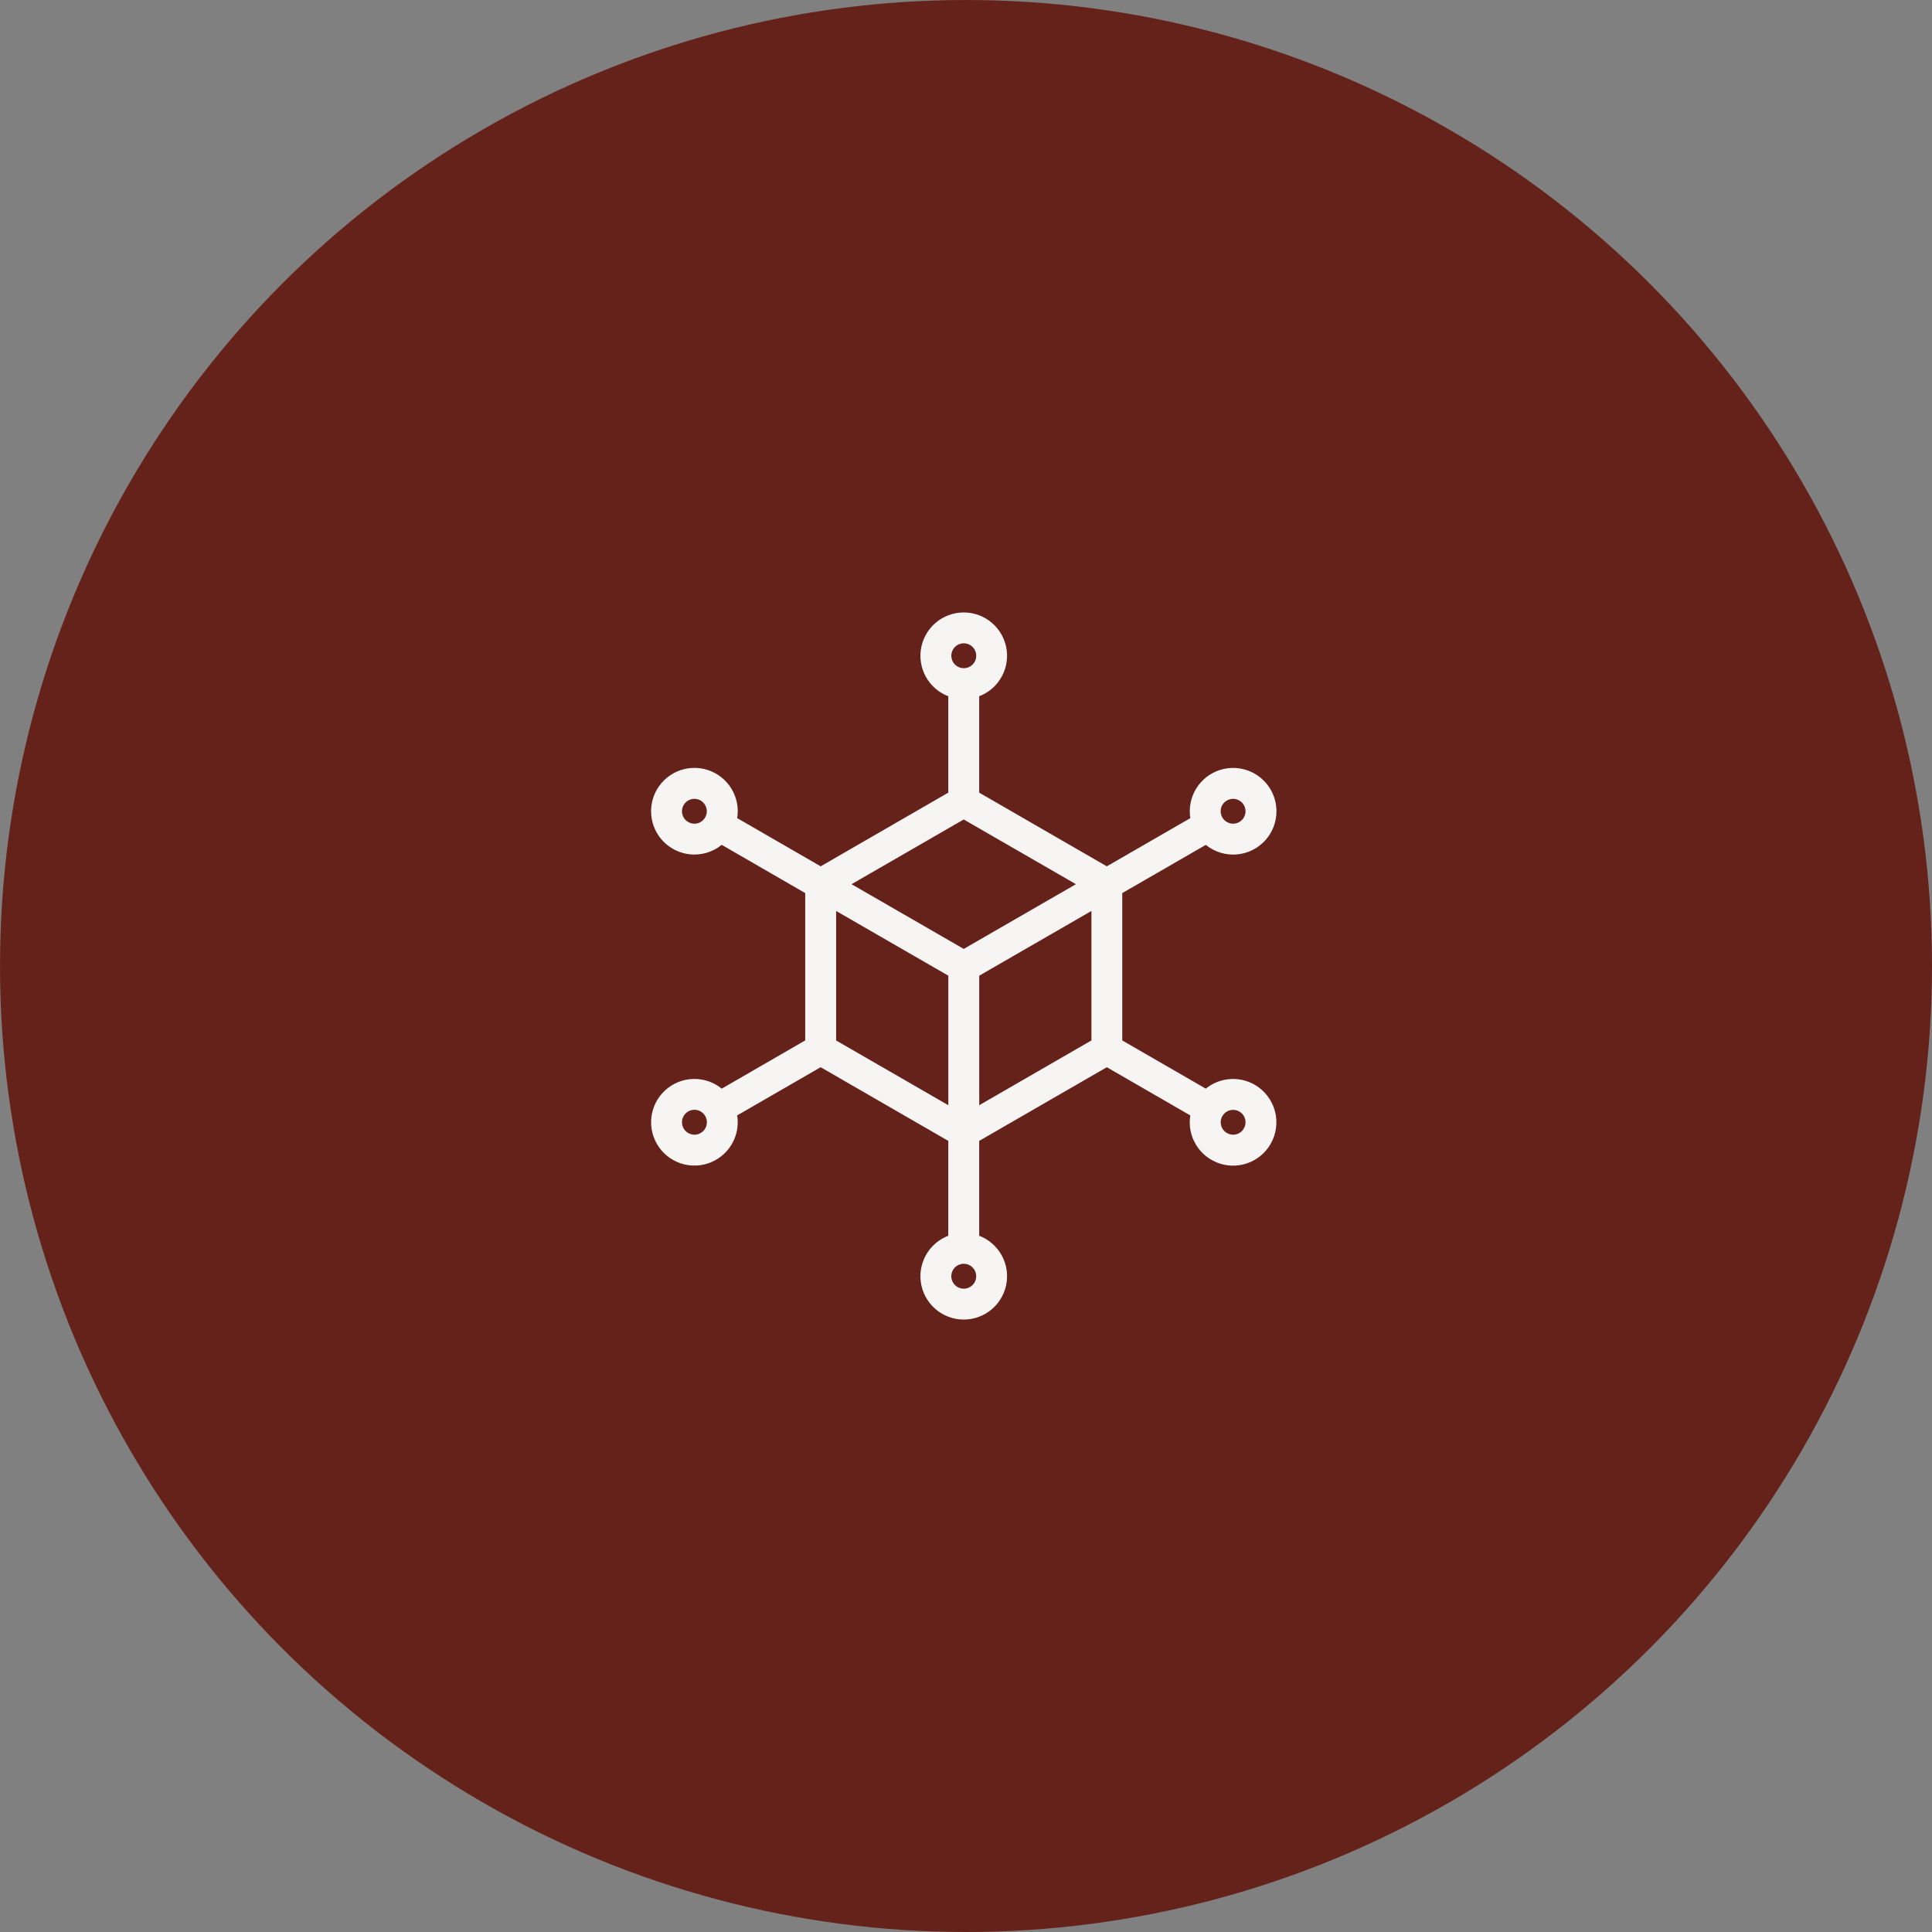 <svg width="100" height="100" viewBox="0 0 100 100" fill="none" xmlns="http://www.w3.org/2000/svg">
<rect x="0" y="0" width="100" height="100" fill="#808080" stroke="none"/>
<circle cx="50" cy="50" r="50" fill="#65221A"/>
<mask id="path-2-outside-1_1387_1242" maskUnits="userSpaceOnUse" x="33" y="31" width="34" height="38" fill="black">
<rect fill="white" x="33" y="31" width="34" height="38"/>
<path d="M64.795 56.407C64.424 56.193 63.993 56.108 63.569 56.164C63.145 56.22 62.751 56.415 62.449 56.717L57.788 54.026V46.053L62.451 43.362C62.816 43.728 63.312 43.933 63.829 43.933C64.17 43.932 64.505 43.842 64.8 43.672C65.095 43.501 65.34 43.256 65.51 42.961C65.68 42.665 65.769 42.33 65.769 41.99C65.769 41.649 65.679 41.314 65.508 41.019C65.273 40.61 64.896 40.301 64.449 40.15C64.002 39.998 63.516 40.015 63.08 40.196C62.644 40.377 62.289 40.71 62.081 41.134C61.873 41.557 61.827 42.042 61.95 42.498L57.288 45.187L50.383 41.2V35.82C50.839 35.699 51.235 35.416 51.497 35.024C51.76 34.632 51.871 34.158 51.809 33.691C51.748 33.223 51.519 32.794 51.165 32.483C50.81 32.172 50.355 32 49.883 32C49.412 32 48.956 32.172 48.602 32.483C48.248 32.794 48.018 33.223 47.957 33.691C47.896 34.158 48.007 34.632 48.269 35.024C48.532 35.416 48.928 35.699 49.383 35.82V41.2L42.478 45.187L37.818 42.496C37.942 42.041 37.895 41.556 37.687 41.132C37.479 40.709 37.124 40.375 36.689 40.194C36.253 40.013 35.766 39.997 35.319 40.148C34.872 40.3 34.496 40.609 34.26 41.018C34.09 41.313 34 41.647 34 41.988C34 42.329 34.089 42.663 34.259 42.959C34.429 43.254 34.674 43.499 34.969 43.67C35.264 43.84 35.599 43.931 35.939 43.931C36.456 43.931 36.952 43.726 37.318 43.361L41.978 46.053V54.024L37.318 56.717C36.985 56.383 36.542 56.181 36.072 56.15C35.601 56.119 35.136 56.26 34.761 56.547C34.387 56.834 34.13 57.247 34.038 57.709C33.946 58.171 34.025 58.651 34.261 59.059C34.497 59.468 34.873 59.776 35.319 59.928C35.766 60.079 36.252 60.063 36.688 59.882C37.123 59.701 37.478 59.368 37.686 58.945C37.894 58.522 37.941 58.038 37.818 57.583L42.478 54.892L49.383 58.879V64.18C48.928 64.302 48.532 64.585 48.269 64.976C48.007 65.368 47.896 65.842 47.957 66.309C48.018 66.777 48.248 67.206 48.602 67.517C48.956 67.829 49.412 68 49.883 68C50.355 68 50.81 67.829 51.165 67.517C51.519 67.206 51.748 66.777 51.809 66.309C51.871 65.842 51.76 65.368 51.497 64.976C51.235 64.585 50.839 64.302 50.383 64.18V58.879L57.289 54.893L61.948 57.583C61.825 58.039 61.871 58.523 62.079 58.947C62.287 59.371 62.642 59.704 63.078 59.885C63.514 60.066 64 60.083 64.447 59.931C64.894 59.779 65.271 59.471 65.506 59.062C65.764 58.615 65.833 58.085 65.7 57.587C65.567 57.089 65.241 56.665 64.795 56.407ZM49.883 49.462L43.476 45.766L49.883 42.069L56.29 45.766L49.883 49.462ZM63.354 41.175C63.516 41.081 63.701 41.038 63.887 41.05C64.073 41.062 64.251 41.13 64.399 41.243C64.547 41.356 64.658 41.511 64.718 41.688C64.778 41.864 64.784 42.055 64.736 42.235C64.688 42.415 64.587 42.577 64.447 42.699C64.307 42.822 64.133 42.901 63.949 42.925C63.764 42.95 63.576 42.919 63.409 42.836C63.241 42.754 63.102 42.623 63.009 42.462C62.947 42.355 62.906 42.237 62.89 42.114C62.873 41.991 62.881 41.866 62.913 41.746C62.946 41.627 63.001 41.514 63.077 41.416C63.152 41.318 63.247 41.236 63.354 41.175ZM48.941 33.941C48.941 33.754 48.996 33.572 49.1 33.416C49.204 33.261 49.352 33.14 49.524 33.068C49.697 32.997 49.887 32.978 50.07 33.015C50.254 33.052 50.422 33.142 50.554 33.274C50.686 33.406 50.776 33.575 50.812 33.758C50.848 33.942 50.829 34.132 50.758 34.304C50.686 34.477 50.564 34.624 50.409 34.728C50.253 34.831 50.07 34.886 49.883 34.886C49.633 34.885 49.393 34.786 49.217 34.608C49.04 34.431 48.941 34.191 48.941 33.941ZM35.47 42.806C35.308 42.713 35.178 42.574 35.096 42.407C35.013 42.24 34.982 42.052 35.007 41.867C35.031 41.682 35.109 41.509 35.233 41.368C35.355 41.228 35.517 41.128 35.697 41.08C35.877 41.031 36.068 41.038 36.244 41.097C36.421 41.157 36.575 41.268 36.689 41.416C36.802 41.564 36.87 41.742 36.882 41.928C36.894 42.114 36.851 42.3 36.757 42.461C36.696 42.569 36.614 42.663 36.516 42.739C36.418 42.815 36.306 42.87 36.187 42.902C36.067 42.934 35.942 42.943 35.819 42.926C35.697 42.91 35.578 42.869 35.471 42.807L35.47 42.806ZM36.414 58.906C36.198 59.03 35.941 59.064 35.699 58.999C35.458 58.934 35.252 58.777 35.127 58.561C35.033 58.399 34.989 58.213 35.001 58.026C35.013 57.84 35.08 57.661 35.194 57.512C35.308 57.364 35.463 57.253 35.64 57.192C35.817 57.132 36.008 57.126 36.188 57.174C36.369 57.223 36.531 57.324 36.654 57.464C36.778 57.605 36.856 57.779 36.881 57.964C36.905 58.15 36.874 58.338 36.791 58.506C36.708 58.673 36.577 58.812 36.414 58.906ZM42.978 46.632L49.385 50.328V57.724L42.978 54.028V46.632ZM50.828 66.058C50.828 66.245 50.773 66.427 50.669 66.583C50.565 66.738 50.417 66.859 50.245 66.931C50.072 67.002 49.882 67.021 49.699 66.984C49.516 66.948 49.347 66.858 49.215 66.726C49.083 66.594 48.993 66.425 48.957 66.242C48.92 66.059 48.939 65.869 49.011 65.696C49.082 65.524 49.203 65.376 49.358 65.272C49.514 65.169 49.697 65.113 49.883 65.113C50.134 65.113 50.374 65.213 50.551 65.39C50.728 65.567 50.828 65.807 50.828 66.058ZM50.385 57.725V50.328L56.792 46.632V54.026L50.385 57.725ZM64.642 58.561C64.533 58.749 64.362 58.894 64.158 58.971C63.954 59.048 63.73 59.051 63.523 58.981C63.317 58.911 63.141 58.771 63.026 58.586C62.911 58.401 62.864 58.182 62.892 57.966C62.921 57.75 63.024 57.55 63.183 57.401C63.342 57.252 63.548 57.163 63.765 57.149C63.983 57.135 64.198 57.197 64.376 57.324C64.553 57.45 64.68 57.635 64.737 57.846C64.8 58.087 64.765 58.344 64.64 58.56L64.642 58.561Z"/>
</mask>
<path d="M64.795 56.407C64.424 56.193 63.993 56.108 63.569 56.164C63.145 56.22 62.751 56.415 62.449 56.717L57.788 54.026V46.053L62.451 43.362C62.816 43.728 63.312 43.933 63.829 43.933C64.17 43.932 64.505 43.842 64.8 43.672C65.095 43.501 65.34 43.256 65.51 42.961C65.68 42.665 65.769 42.33 65.769 41.99C65.769 41.649 65.679 41.314 65.508 41.019C65.273 40.61 64.896 40.301 64.449 40.15C64.002 39.998 63.516 40.015 63.08 40.196C62.644 40.377 62.289 40.71 62.081 41.134C61.873 41.557 61.827 42.042 61.95 42.498L57.288 45.187L50.383 41.2V35.82C50.839 35.699 51.235 35.416 51.497 35.024C51.76 34.632 51.871 34.158 51.809 33.691C51.748 33.223 51.519 32.794 51.165 32.483C50.81 32.172 50.355 32 49.883 32C49.412 32 48.956 32.172 48.602 32.483C48.248 32.794 48.018 33.223 47.957 33.691C47.896 34.158 48.007 34.632 48.269 35.024C48.532 35.416 48.928 35.699 49.383 35.82V41.2L42.478 45.187L37.818 42.496C37.942 42.041 37.895 41.556 37.687 41.132C37.479 40.709 37.124 40.375 36.689 40.194C36.253 40.013 35.766 39.997 35.319 40.148C34.872 40.3 34.496 40.609 34.26 41.018C34.09 41.313 34 41.647 34 41.988C34 42.329 34.089 42.663 34.259 42.959C34.429 43.254 34.674 43.499 34.969 43.67C35.264 43.84 35.599 43.931 35.939 43.931C36.456 43.931 36.952 43.726 37.318 43.361L41.978 46.053V54.024L37.318 56.717C36.985 56.383 36.542 56.181 36.072 56.15C35.601 56.119 35.136 56.26 34.761 56.547C34.387 56.834 34.13 57.247 34.038 57.709C33.946 58.171 34.025 58.651 34.261 59.059C34.497 59.468 34.873 59.776 35.319 59.928C35.766 60.079 36.252 60.063 36.688 59.882C37.123 59.701 37.478 59.368 37.686 58.945C37.894 58.522 37.941 58.038 37.818 57.583L42.478 54.892L49.383 58.879V64.18C48.928 64.302 48.532 64.585 48.269 64.976C48.007 65.368 47.896 65.842 47.957 66.309C48.018 66.777 48.248 67.206 48.602 67.517C48.956 67.829 49.412 68 49.883 68C50.355 68 50.81 67.829 51.165 67.517C51.519 67.206 51.748 66.777 51.809 66.309C51.871 65.842 51.76 65.368 51.497 64.976C51.235 64.585 50.839 64.302 50.383 64.18V58.879L57.289 54.893L61.948 57.583C61.825 58.039 61.871 58.523 62.079 58.947C62.287 59.371 62.642 59.704 63.078 59.885C63.514 60.066 64 60.083 64.447 59.931C64.894 59.779 65.271 59.471 65.506 59.062C65.764 58.615 65.833 58.085 65.7 57.587C65.567 57.089 65.241 56.665 64.795 56.407ZM49.883 49.462L43.476 45.766L49.883 42.069L56.29 45.766L49.883 49.462ZM63.354 41.175C63.516 41.081 63.701 41.038 63.887 41.05C64.073 41.062 64.251 41.13 64.399 41.243C64.547 41.356 64.658 41.511 64.718 41.688C64.778 41.864 64.784 42.055 64.736 42.235C64.688 42.415 64.587 42.577 64.447 42.699C64.307 42.822 64.133 42.901 63.949 42.925C63.764 42.95 63.576 42.919 63.409 42.836C63.241 42.754 63.102 42.623 63.009 42.462C62.947 42.355 62.906 42.237 62.89 42.114C62.873 41.991 62.881 41.866 62.913 41.746C62.946 41.627 63.001 41.514 63.077 41.416C63.152 41.318 63.247 41.236 63.354 41.175ZM48.941 33.941C48.941 33.754 48.996 33.572 49.1 33.416C49.204 33.261 49.352 33.14 49.524 33.068C49.697 32.997 49.887 32.978 50.07 33.015C50.254 33.052 50.422 33.142 50.554 33.274C50.686 33.406 50.776 33.575 50.812 33.758C50.848 33.942 50.829 34.132 50.758 34.304C50.686 34.477 50.564 34.624 50.409 34.728C50.253 34.831 50.07 34.886 49.883 34.886C49.633 34.885 49.393 34.786 49.217 34.608C49.04 34.431 48.941 34.191 48.941 33.941ZM35.47 42.806C35.308 42.713 35.178 42.574 35.096 42.407C35.013 42.24 34.982 42.052 35.007 41.867C35.031 41.682 35.109 41.509 35.233 41.368C35.355 41.228 35.517 41.128 35.697 41.08C35.877 41.031 36.068 41.038 36.244 41.097C36.421 41.157 36.575 41.268 36.689 41.416C36.802 41.564 36.87 41.742 36.882 41.928C36.894 42.114 36.851 42.3 36.757 42.461C36.696 42.569 36.614 42.663 36.516 42.739C36.418 42.815 36.306 42.87 36.187 42.902C36.067 42.934 35.942 42.943 35.819 42.926C35.697 42.91 35.578 42.869 35.471 42.807L35.47 42.806ZM36.414 58.906C36.198 59.03 35.941 59.064 35.699 58.999C35.458 58.934 35.252 58.777 35.127 58.561C35.033 58.399 34.989 58.213 35.001 58.026C35.013 57.84 35.08 57.661 35.194 57.512C35.308 57.364 35.463 57.253 35.64 57.192C35.817 57.132 36.008 57.126 36.188 57.174C36.369 57.223 36.531 57.324 36.654 57.464C36.778 57.605 36.856 57.779 36.881 57.964C36.905 58.15 36.874 58.338 36.791 58.506C36.708 58.673 36.577 58.812 36.414 58.906ZM42.978 46.632L49.385 50.328V57.724L42.978 54.028V46.632ZM50.828 66.058C50.828 66.245 50.773 66.427 50.669 66.583C50.565 66.738 50.417 66.859 50.245 66.931C50.072 67.002 49.882 67.021 49.699 66.984C49.516 66.948 49.347 66.858 49.215 66.726C49.083 66.594 48.993 66.425 48.957 66.242C48.92 66.059 48.939 65.869 49.011 65.696C49.082 65.524 49.203 65.376 49.358 65.272C49.514 65.169 49.697 65.113 49.883 65.113C50.134 65.113 50.374 65.213 50.551 65.39C50.728 65.567 50.828 65.807 50.828 66.058ZM50.385 57.725V50.328L56.792 46.632V54.026L50.385 57.725ZM64.642 58.561C64.533 58.749 64.362 58.894 64.158 58.971C63.954 59.048 63.73 59.051 63.523 58.981C63.317 58.911 63.141 58.771 63.026 58.586C62.911 58.401 62.864 58.182 62.892 57.966C62.921 57.75 63.024 57.55 63.183 57.401C63.342 57.252 63.548 57.163 63.765 57.149C63.983 57.135 64.198 57.197 64.376 57.324C64.553 57.45 64.68 57.635 64.737 57.846C64.8 58.087 64.765 58.344 64.64 58.56L64.642 58.561Z" fill="#F7F4F4"/>
<path d="M64.795 56.407C64.424 56.193 63.993 56.108 63.569 56.164C63.145 56.22 62.751 56.415 62.449 56.717L57.788 54.026V46.053L62.451 43.362C62.816 43.728 63.312 43.933 63.829 43.933C64.17 43.932 64.505 43.842 64.8 43.672C65.095 43.501 65.34 43.256 65.51 42.961C65.68 42.665 65.769 42.33 65.769 41.99C65.769 41.649 65.679 41.314 65.508 41.019C65.273 40.61 64.896 40.301 64.449 40.15C64.002 39.998 63.516 40.015 63.08 40.196C62.644 40.377 62.289 40.71 62.081 41.134C61.873 41.557 61.827 42.042 61.95 42.498L57.288 45.187L50.383 41.2V35.82C50.839 35.699 51.235 35.416 51.497 35.024C51.76 34.632 51.871 34.158 51.809 33.691C51.748 33.223 51.519 32.794 51.165 32.483C50.81 32.172 50.355 32 49.883 32C49.412 32 48.956 32.172 48.602 32.483C48.248 32.794 48.018 33.223 47.957 33.691C47.896 34.158 48.007 34.632 48.269 35.024C48.532 35.416 48.928 35.699 49.383 35.82V41.2L42.478 45.187L37.818 42.496C37.942 42.041 37.895 41.556 37.687 41.132C37.479 40.709 37.124 40.375 36.689 40.194C36.253 40.013 35.766 39.997 35.319 40.148C34.872 40.3 34.496 40.609 34.26 41.018C34.09 41.313 34 41.647 34 41.988C34 42.329 34.089 42.663 34.259 42.959C34.429 43.254 34.674 43.499 34.969 43.67C35.264 43.84 35.599 43.931 35.939 43.931C36.456 43.931 36.952 43.726 37.318 43.361L41.978 46.053V54.024L37.318 56.717C36.985 56.383 36.542 56.181 36.072 56.15C35.601 56.119 35.136 56.26 34.761 56.547C34.387 56.834 34.13 57.247 34.038 57.709C33.946 58.171 34.025 58.651 34.261 59.059C34.497 59.468 34.873 59.776 35.319 59.928C35.766 60.079 36.252 60.063 36.688 59.882C37.123 59.701 37.478 59.368 37.686 58.945C37.894 58.522 37.941 58.038 37.818 57.583L42.478 54.892L49.383 58.879V64.18C48.928 64.302 48.532 64.585 48.269 64.976C48.007 65.368 47.896 65.842 47.957 66.309C48.018 66.777 48.248 67.206 48.602 67.517C48.956 67.829 49.412 68 49.883 68C50.355 68 50.81 67.829 51.165 67.517C51.519 67.206 51.748 66.777 51.809 66.309C51.871 65.842 51.76 65.368 51.497 64.976C51.235 64.585 50.839 64.302 50.383 64.18V58.879L57.289 54.893L61.948 57.583C61.825 58.039 61.871 58.523 62.079 58.947C62.287 59.371 62.642 59.704 63.078 59.885C63.514 60.066 64 60.083 64.447 59.931C64.894 59.779 65.271 59.471 65.506 59.062C65.764 58.615 65.833 58.085 65.7 57.587C65.567 57.089 65.241 56.665 64.795 56.407ZM49.883 49.462L43.476 45.766L49.883 42.069L56.29 45.766L49.883 49.462ZM63.354 41.175C63.516 41.081 63.701 41.038 63.887 41.05C64.073 41.062 64.251 41.13 64.399 41.243C64.547 41.356 64.658 41.511 64.718 41.688C64.778 41.864 64.784 42.055 64.736 42.235C64.688 42.415 64.587 42.577 64.447 42.699C64.307 42.822 64.133 42.901 63.949 42.925C63.764 42.95 63.576 42.919 63.409 42.836C63.241 42.754 63.102 42.623 63.009 42.462C62.947 42.355 62.906 42.237 62.89 42.114C62.873 41.991 62.881 41.866 62.913 41.746C62.946 41.627 63.001 41.514 63.077 41.416C63.152 41.318 63.247 41.236 63.354 41.175ZM48.941 33.941C48.941 33.754 48.996 33.572 49.1 33.416C49.204 33.261 49.352 33.14 49.524 33.068C49.697 32.997 49.887 32.978 50.07 33.015C50.254 33.052 50.422 33.142 50.554 33.274C50.686 33.406 50.776 33.575 50.812 33.758C50.848 33.942 50.829 34.132 50.758 34.304C50.686 34.477 50.564 34.624 50.409 34.728C50.253 34.831 50.07 34.886 49.883 34.886C49.633 34.885 49.393 34.786 49.217 34.608C49.04 34.431 48.941 34.191 48.941 33.941ZM35.47 42.806C35.308 42.713 35.178 42.574 35.096 42.407C35.013 42.24 34.982 42.052 35.007 41.867C35.031 41.682 35.109 41.509 35.233 41.368C35.355 41.228 35.517 41.128 35.697 41.08C35.877 41.031 36.068 41.038 36.244 41.097C36.421 41.157 36.575 41.268 36.689 41.416C36.802 41.564 36.87 41.742 36.882 41.928C36.894 42.114 36.851 42.3 36.757 42.461C36.696 42.569 36.614 42.663 36.516 42.739C36.418 42.815 36.306 42.87 36.187 42.902C36.067 42.934 35.942 42.943 35.819 42.926C35.697 42.91 35.578 42.869 35.471 42.807L35.47 42.806ZM36.414 58.906C36.198 59.03 35.941 59.064 35.699 58.999C35.458 58.934 35.252 58.777 35.127 58.561C35.033 58.399 34.989 58.213 35.001 58.026C35.013 57.84 35.08 57.661 35.194 57.512C35.308 57.364 35.463 57.253 35.64 57.192C35.817 57.132 36.008 57.126 36.188 57.174C36.369 57.223 36.531 57.324 36.654 57.464C36.778 57.605 36.856 57.779 36.881 57.964C36.905 58.15 36.874 58.338 36.791 58.506C36.708 58.673 36.577 58.812 36.414 58.906ZM42.978 46.632L49.385 50.328V57.724L42.978 54.028V46.632ZM50.828 66.058C50.828 66.245 50.773 66.427 50.669 66.583C50.565 66.738 50.417 66.859 50.245 66.931C50.072 67.002 49.882 67.021 49.699 66.984C49.516 66.948 49.347 66.858 49.215 66.726C49.083 66.594 48.993 66.425 48.957 66.242C48.92 66.059 48.939 65.869 49.011 65.696C49.082 65.524 49.203 65.376 49.358 65.272C49.514 65.169 49.697 65.113 49.883 65.113C50.134 65.113 50.374 65.213 50.551 65.39C50.728 65.567 50.828 65.807 50.828 66.058ZM50.385 57.725V50.328L56.792 46.632V54.026L50.385 57.725ZM64.642 58.561C64.533 58.749 64.362 58.894 64.158 58.971C63.954 59.048 63.73 59.051 63.523 58.981C63.317 58.911 63.141 58.771 63.026 58.586C62.911 58.401 62.864 58.182 62.892 57.966C62.921 57.75 63.024 57.55 63.183 57.401C63.342 57.252 63.548 57.163 63.765 57.149C63.983 57.135 64.198 57.197 64.376 57.324C64.553 57.45 64.68 57.635 64.737 57.846C64.8 58.087 64.765 58.344 64.64 58.56L64.642 58.561Z" stroke="#F7F4F4" stroke-width="0.6" mask="url(#path-2-outside-1_1387_1242)"/>
</svg>
